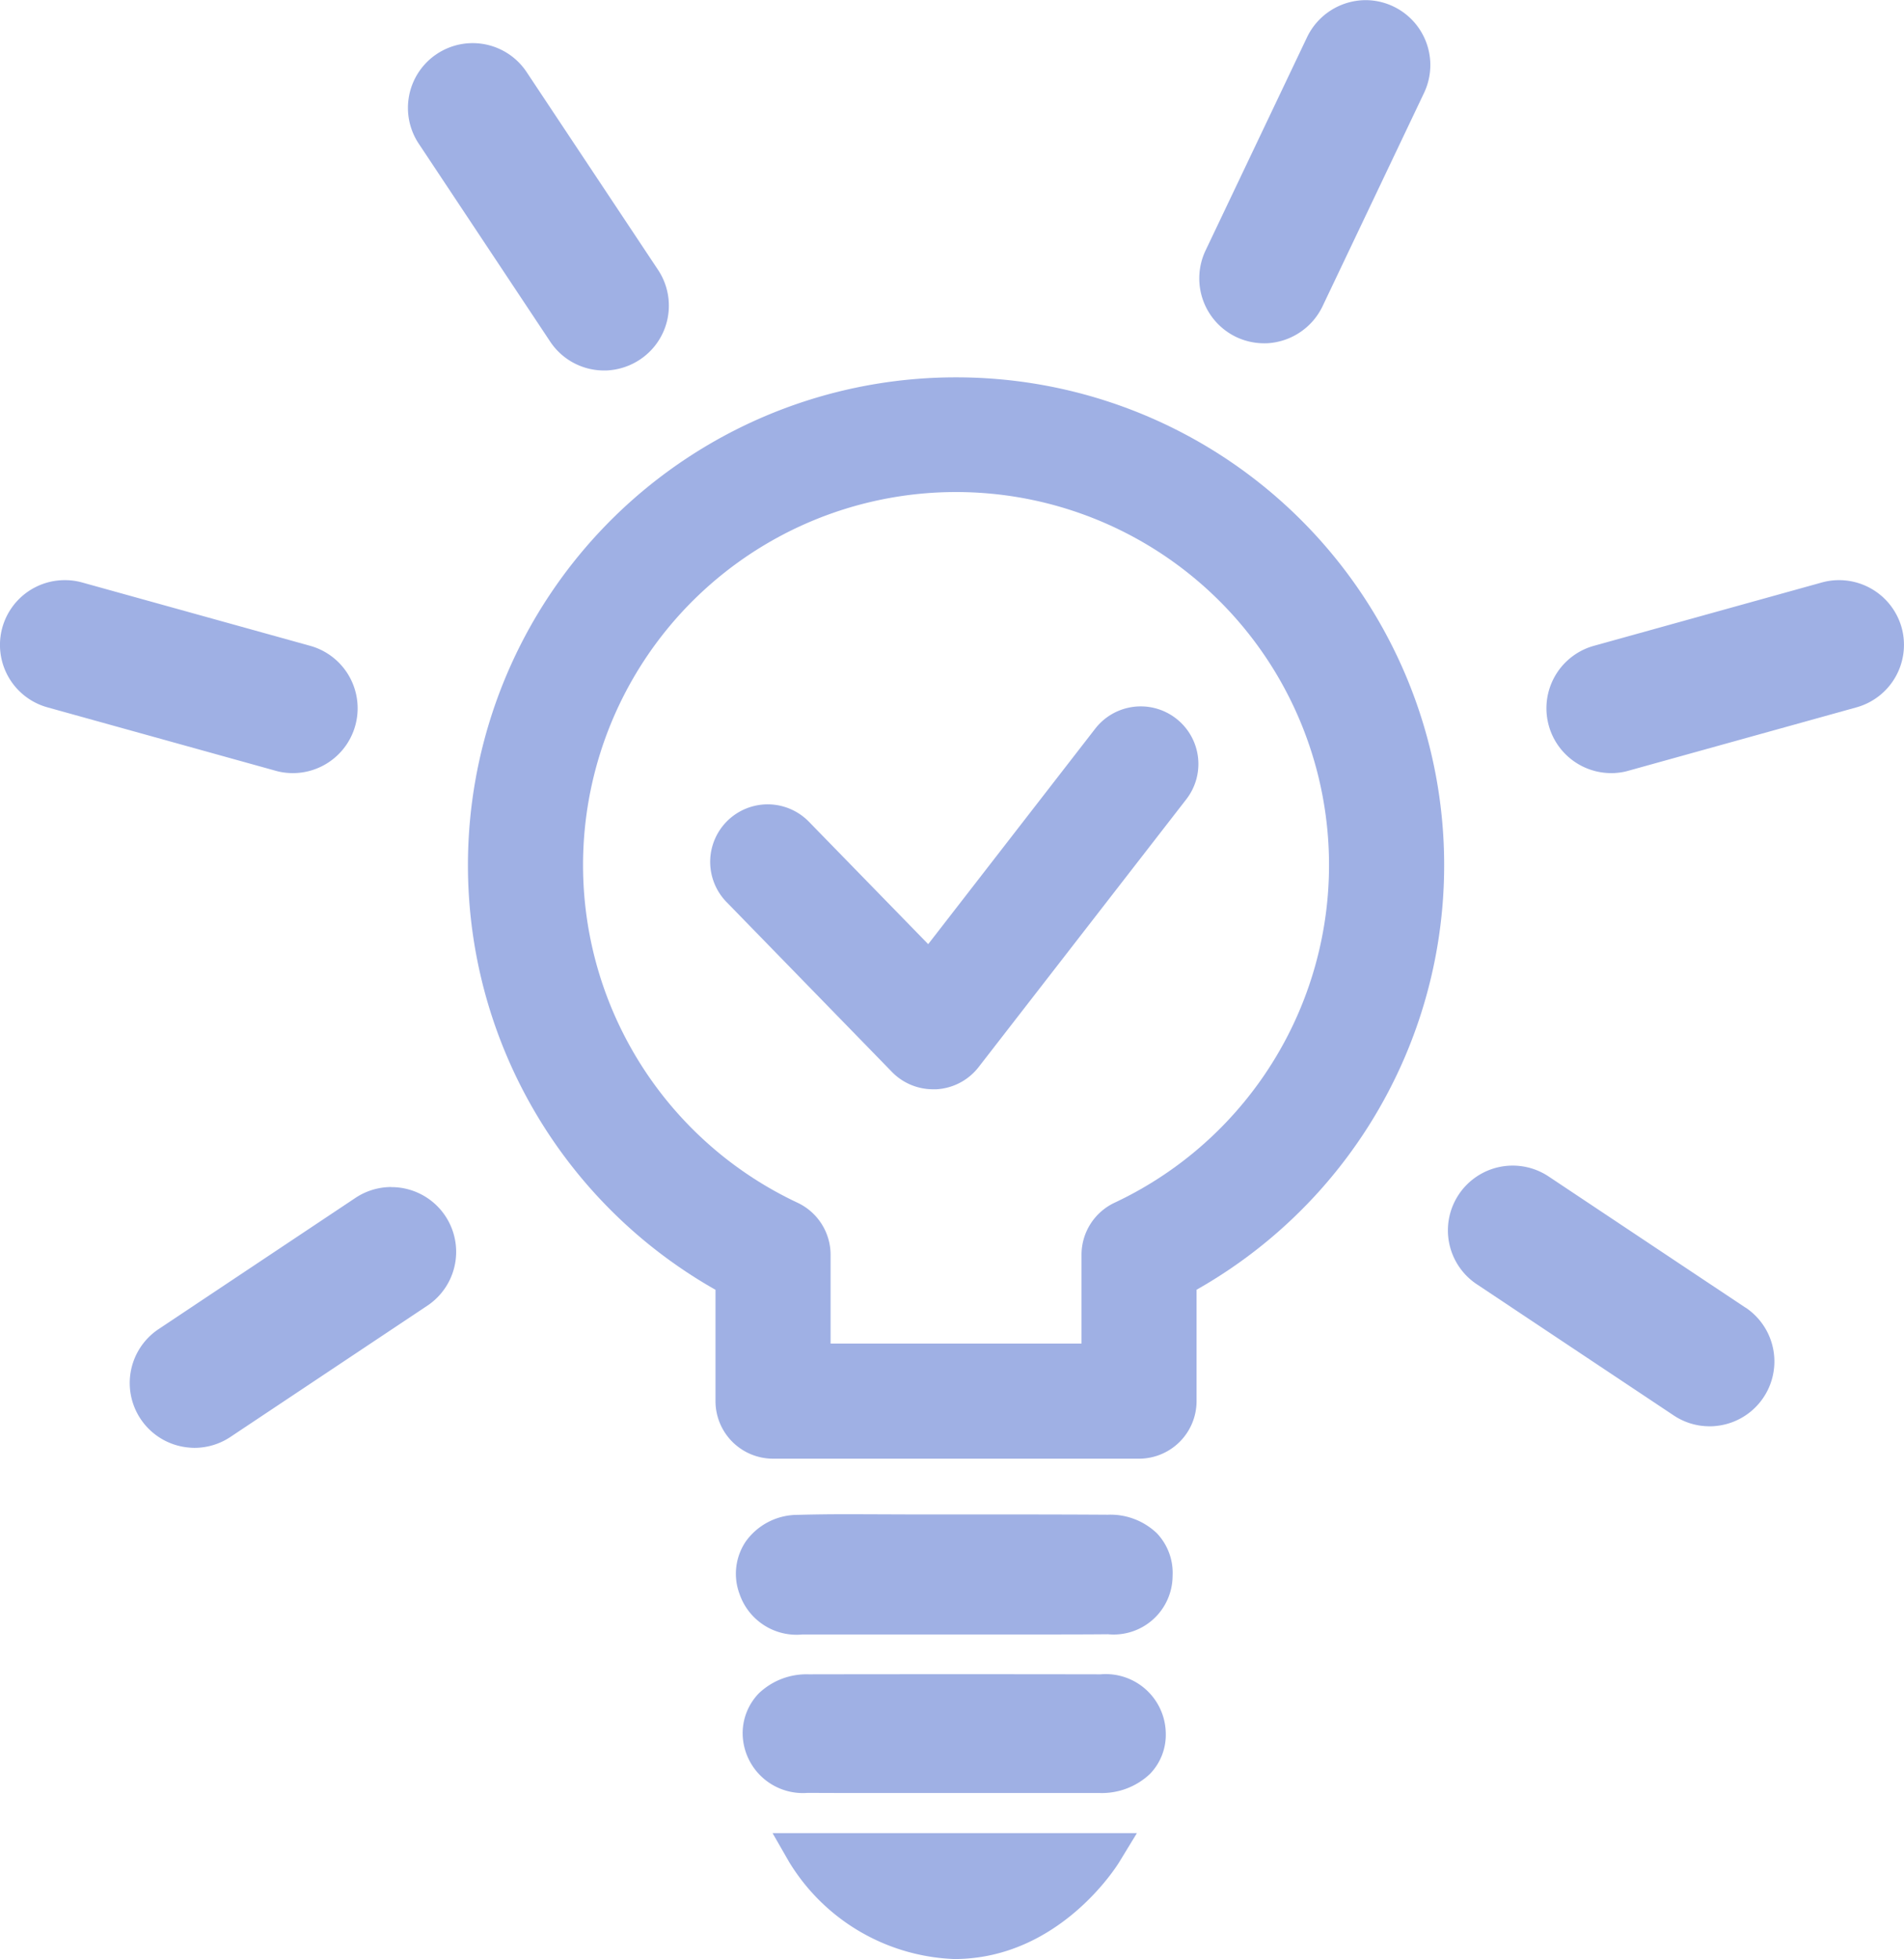 <svg xmlns="http://www.w3.org/2000/svg" width="69.99" height="72.007" viewBox="0 0 69.99 72.007">
  <g id="Group_412" data-name="Group 412" transform="translate(-1121.458 -326.424)">
    <path id="Path_200" data-name="Path 200" d="M1161.913,387.966q-5.362-.009-10.731,0a2.535,2.535,0,0,0-1.831.7,2.11,2.11,0,0,0-.593,1.518,2.214,2.214,0,0,0,2.388,2.14q1.182.006,2.36.005h6.135c.749,0,1.5,0,2.248,0a2.573,2.573,0,0,0,1.839-.7,2.066,2.066,0,0,0,.583-1.509A2.207,2.207,0,0,0,1161.913,387.966Z" fill="#9fb0e4"/>
    <path id="Path_201" data-name="Path 201" d="M1150.465,394.862a7.432,7.432,0,0,0,6.071,3.569c3.841,0,5.97-3.409,6.059-3.554l.655-1.074h-13.393Z" fill="#9fb0e4"/>
    <path id="Path_202" data-name="Path 202" d="M1162.178,382.1q-1.617-.01-3.236-.01l-3.792,0-2.442-.009c-.643,0-1.286.006-1.932.024a2.342,2.342,0,0,0-1.9.973,2.119,2.119,0,0,0-.235,1.929,2.217,2.217,0,0,0,2.321,1.494l8.718,0c.835,0,1.67,0,2.505-.008a2.166,2.166,0,0,0,2.377-2.144,2.116,2.116,0,0,0-.58-1.57A2.468,2.468,0,0,0,1162.178,382.1Z" fill="#9fb0e4"/>
    <path id="Path_203" data-name="Path 203" d="M1166.9,338.811a2.392,2.392,0,0,0,1.025.231c.061,0,.121,0,.182-.006a2.4,2.4,0,0,0,1.966-1.352l3.737-7.855a2.386,2.386,0,0,0-2.15-3.4,2.4,2.4,0,0,0-2.153,1.358l-3.737,7.852A2.389,2.389,0,0,0,1166.9,338.811Z" fill="#9fb0e4"/>
    <path id="Path_204" data-name="Path 204" d="M1191.36,349.489a2.388,2.388,0,0,0-2.294-1.741,2.338,2.338,0,0,0-.639.086l-8.378,2.328a2.383,2.383,0,0,0,.634,4.679c.061,0,.125,0,.187-.008a2.1,2.1,0,0,0,.453-.081l8.378-2.328a2.385,2.385,0,0,0,1.659-2.935Z" fill="#9fb0e4"/>
    <path id="Path_205" data-name="Path 205" d="M1141.679,338.975a2.377,2.377,0,0,0,1.991,1.067c.059,0,.119,0,.188-.008a2.4,2.4,0,0,0,1.123-.393,2.377,2.377,0,0,0,.665-3.3l-4.813-7.243a2.38,2.38,0,1,0-3.965,2.633Z" fill="#9fb0e4"/>
    <path id="Path_206" data-name="Path 206" d="M1185.618,374.486l-7.236-4.821a2.382,2.382,0,0,0-3.3.664,2.377,2.377,0,0,0,.663,3.3l7.236,4.82a2.364,2.364,0,0,0,1.325.4c.058,0,.118,0,.181-.007a2.382,2.382,0,0,0,1.134-4.358Z" fill="#9fb0e4"/>
    <path id="Path_207" data-name="Path 207" d="M1132.036,354.833c.063.005.125.008.185.008a2.383,2.383,0,0,0,.635-4.68l-8.377-2.327a2.334,2.334,0,0,0-.637-.086,2.381,2.381,0,0,0-.638,4.676l8.363,2.324A2.192,2.192,0,0,0,1132.036,354.833Z" fill="#9fb0e4"/>
    <path id="Path_208" data-name="Path 208" d="M1135.843,370.055a2.377,2.377,0,0,0-1.32.4l-7.236,4.823a2.381,2.381,0,0,0,1.139,4.355c.058.005.118.009.176.009a2.387,2.387,0,0,0,1.325-.4l7.236-4.823a2.379,2.379,0,0,0-1.32-4.361Z" fill="#9fb0e4"/>
    <path id="Path_209" data-name="Path 209" d="M1156.6,340.294a17.932,17.932,0,0,0-8.841,33.538v4.092a2.117,2.117,0,0,0,2.115,2.116h13.453a2.117,2.117,0,0,0,2.116-2.116V373.83a17.93,17.93,0,0,0-8.843-33.536Zm5.826,30.339a2.115,2.115,0,0,0-1.212,1.913v3.263h-9.224v-3.263a2.116,2.116,0,0,0-1.213-1.913,13.711,13.711,0,1,1,11.649,0Z" fill="#9fb0e4"/>
    <path id="Path_210" data-name="Path 210" d="M1164.688,352.832a2.118,2.118,0,0,0-2.969.374l-6.141,7.922-4.385-4.5a2.114,2.114,0,1,0-3.029,2.951l6.08,6.244a2.11,2.11,0,0,0,1.516.639c.038,0,.078,0,.12,0a2.113,2.113,0,0,0,1.55-.814l7.634-9.843A2.115,2.115,0,0,0,1164.688,352.832Z" fill="#9fb0e4"/>
  </g>
</svg>
